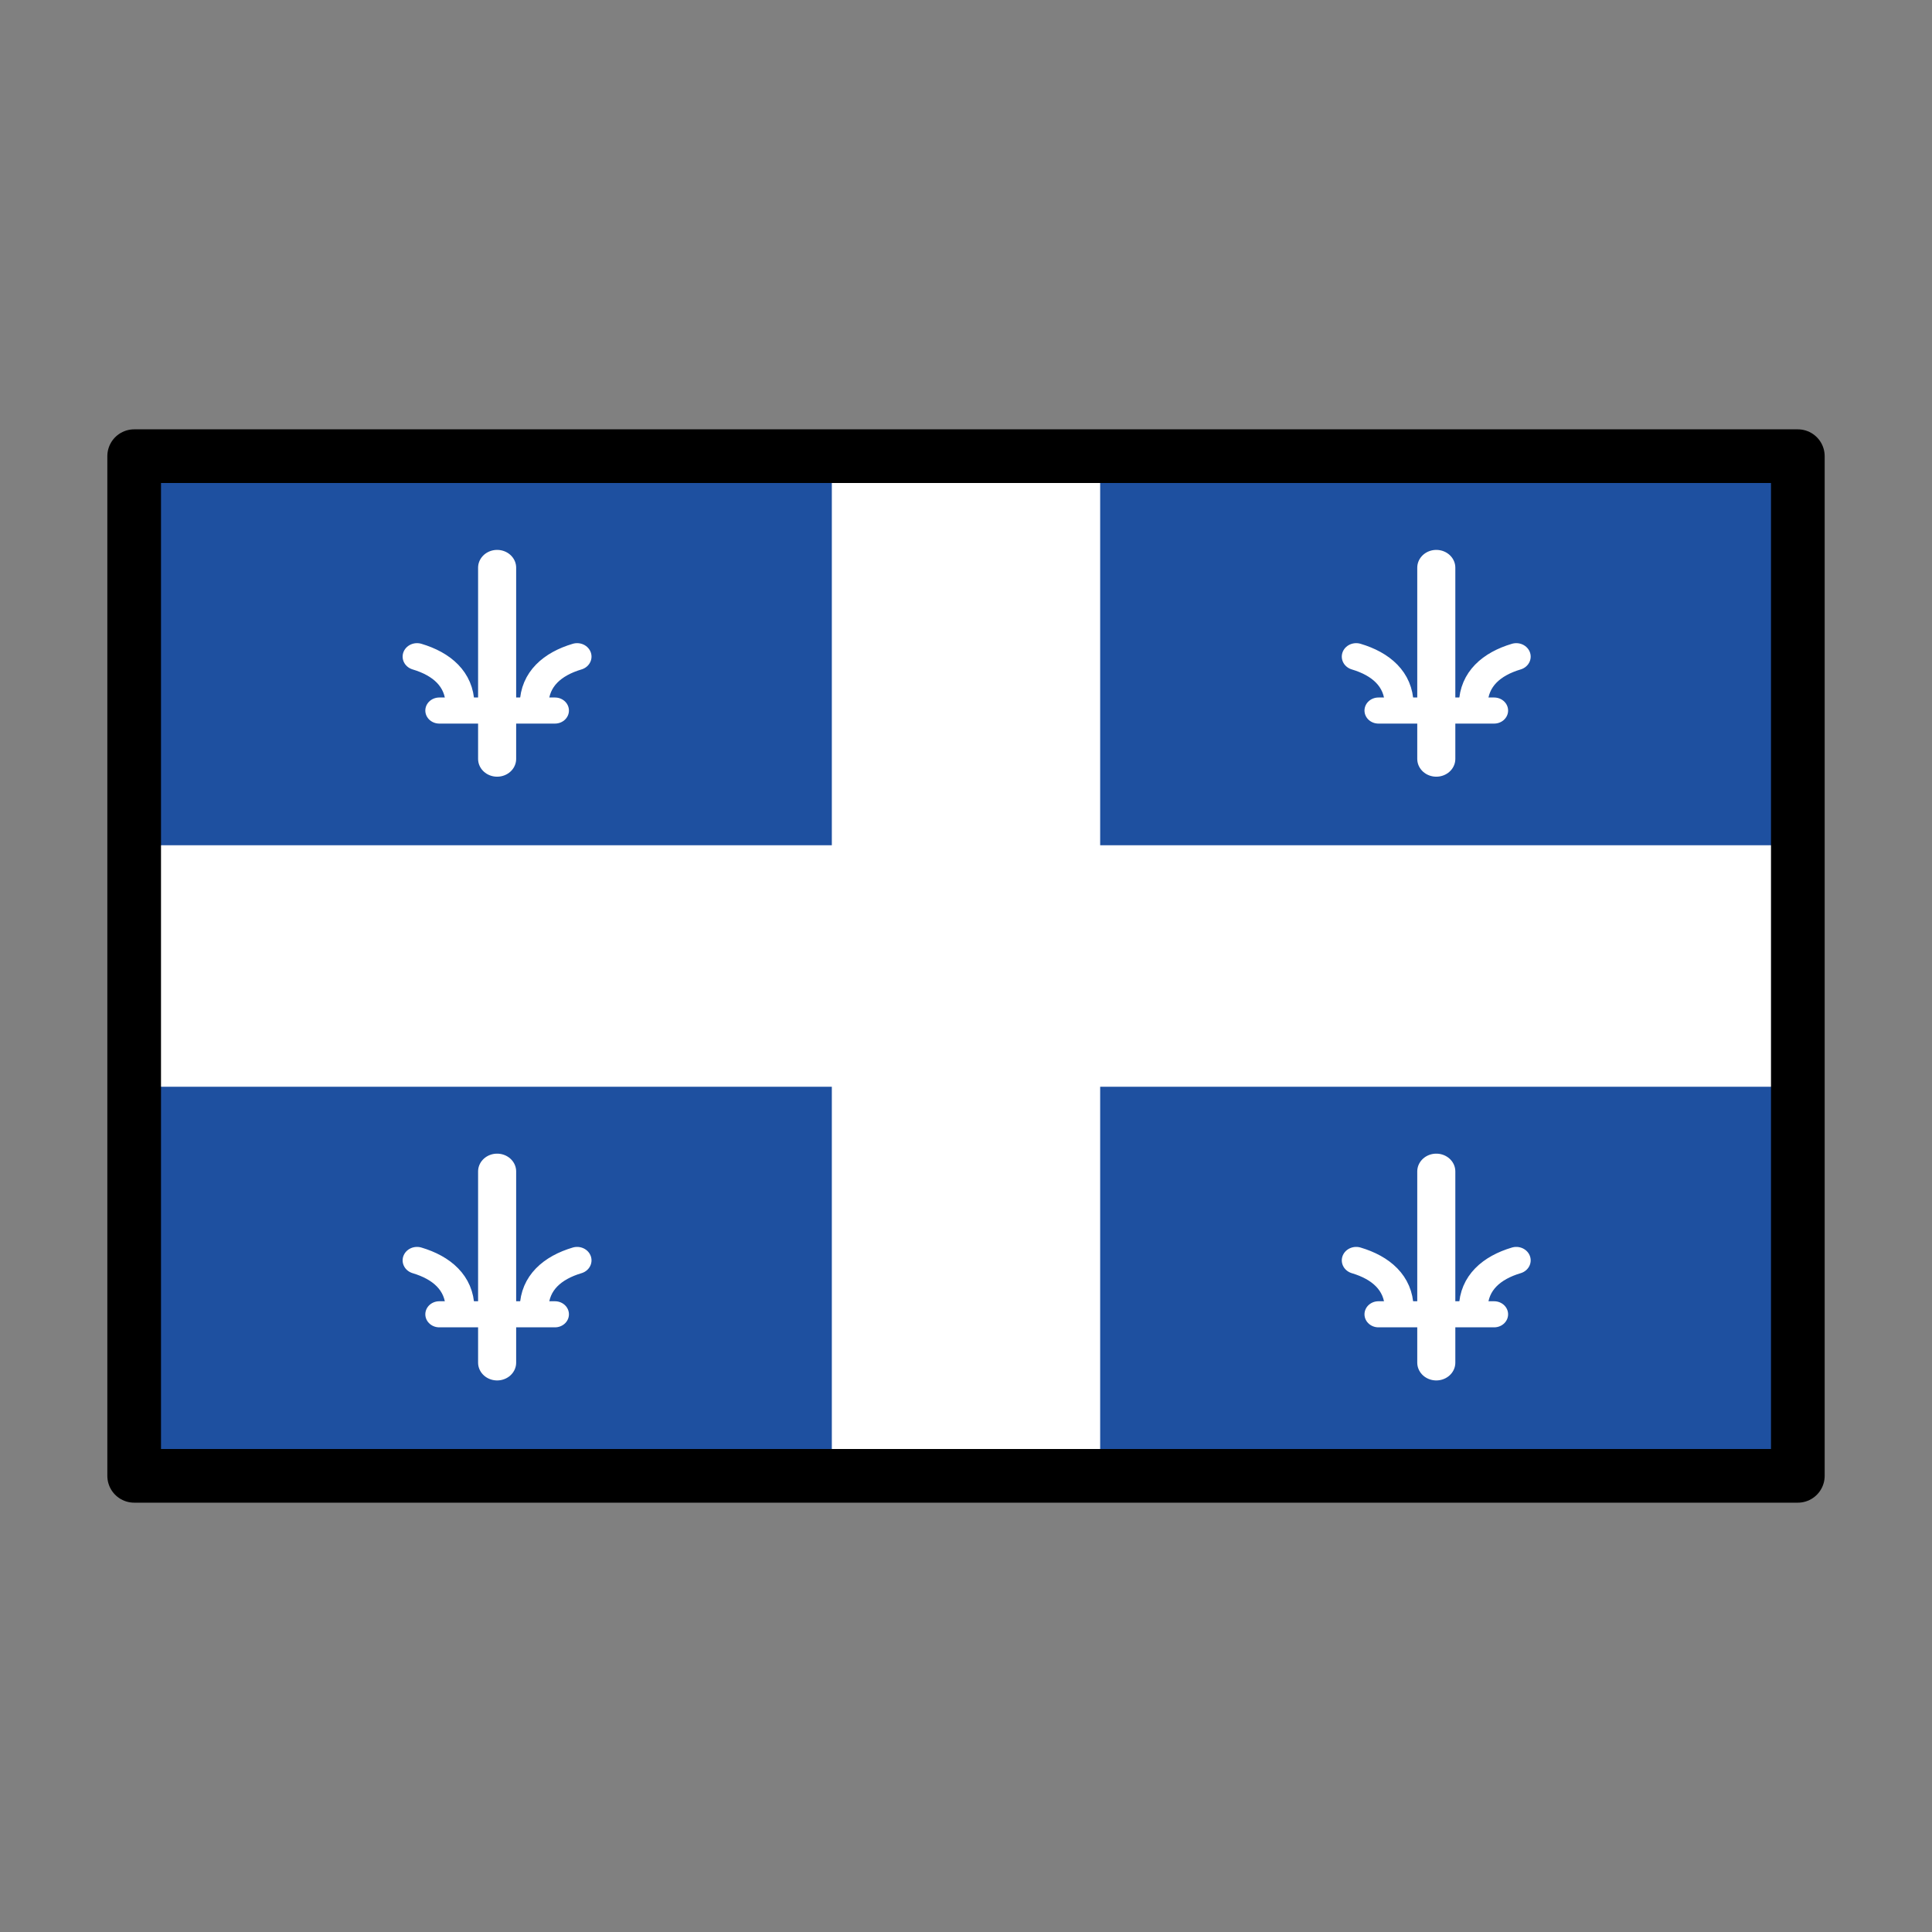 <?xml version="1.0" encoding="UTF-8"?>
<svg id="emoji" sodipodi:docname="flag-quebec.svg" version="1.1" viewBox="0 0 72 72" xmlns="http://www.w3.org/2000/svg" xmlns:cc="http://creativecommons.org/ns#" xmlns:dc="http://purl.org/dc/elements/1.1/"  xmlns:rdf="http://www.w3.org/1999/02/22-rdf-syntax-ns#" xmlns:sodipodi="http://sodipodi.sourceforge.net/DTD/sodipodi-0.dtd">
  <rect x="0" y="0" width="72" height="72" fill="#808080" stroke="none"/>
  <g id="color">
    <rect x="5" y="17" width="62" height="38" fill="#ffffff"/>
    <g fill="#1e50a0" stroke-width="1.849">
      <rect x="5" y="40.5" width="26" height="14.5"/>
      <rect x="41" y="40.5" width="26" height="14.5"/>
      <rect x="5" y="17" width="26" height="14.5"/>
	  <rect x="41" y="17" width="26" height="14.5" stroke-width="1.849"/>
    </g>
    <g transform="matrix(1.07 0 0 1 -1.26 -.031)" fill="none" stroke="#fff" stroke-linecap="round">
      <path d="m16.477 26.511h4.03" stroke-width=".972px"/>
      <path d="m18.492 28.313v-7.126" stroke-width="1.326px"/>
      <path d="m19.781 26.261c0.023-0.925 0.638-1.486 1.497-1.76" stroke-width="1.003px" sodipodi:nodetypes="cc"/>
      <path d="m17.199 26.261c-0.023-0.925-0.638-1.486-1.497-1.76" stroke-width="1.003px" sodipodi:nodetypes="cc"/>
    </g>
    <g transform="matrix(1.07 0 0 1 33.74 -.031)" fill="none" stroke="#fff" stroke-linecap="round">
      <path d="m16.477 26.511h4.03" stroke-width=".972px"/>
      <path d="m18.492 28.313v-7.126" stroke-width="1.326px"/>
      <path d="m19.781 26.261c0.023-0.925 0.638-1.486 1.497-1.76" stroke-width="1.003px" sodipodi:nodetypes="cc"/>
      <path d="m17.199 26.261c-0.023-0.925-0.638-1.486-1.497-1.76" stroke-width="1.003px" sodipodi:nodetypes="cc"/>
    </g>
    <g transform="matrix(1.07 0 0 1 -1.26 22.469)" fill="none" stroke="#fff" stroke-linecap="round">
      <path d="m16.477 26.511h4.03" stroke-width=".972px"/>
      <path d="m18.492 28.313v-7.126" stroke-width="1.326px"/>
      <path d="m19.781 26.261c0.023-0.925 0.638-1.486 1.497-1.76" stroke-width="1.003px" sodipodi:nodetypes="cc"/>
      <path d="m17.199 26.261c-0.023-0.925-0.638-1.486-1.497-1.76" stroke-width="1.003px" sodipodi:nodetypes="cc"/>
    </g>
    <g transform="matrix(1.07 0 0 1 33.74 22.469)" fill="none" stroke="#fff" stroke-linecap="round">
      <path d="m16.477 26.511h4.03" stroke-width=".972px"/>
      <path d="m18.492 28.313v-7.126" stroke-width="1.326px"/>
      <path d="m19.781 26.261c0.023-0.925 0.638-1.486 1.497-1.76" stroke-width="1.003px" sodipodi:nodetypes="cc"/>
      <path d="m17.199 26.261c-0.023-0.925-0.638-1.486-1.497-1.76" stroke-width="1.003px" sodipodi:nodetypes="cc"/>
    </g>
  </g>
  <g id="line">
    <path d="m67 17h-62v38h62z" fill="none" stroke="#000" stroke-linecap="round" stroke-linejoin="round" stroke-width="2"/>
  </g>
</svg>
